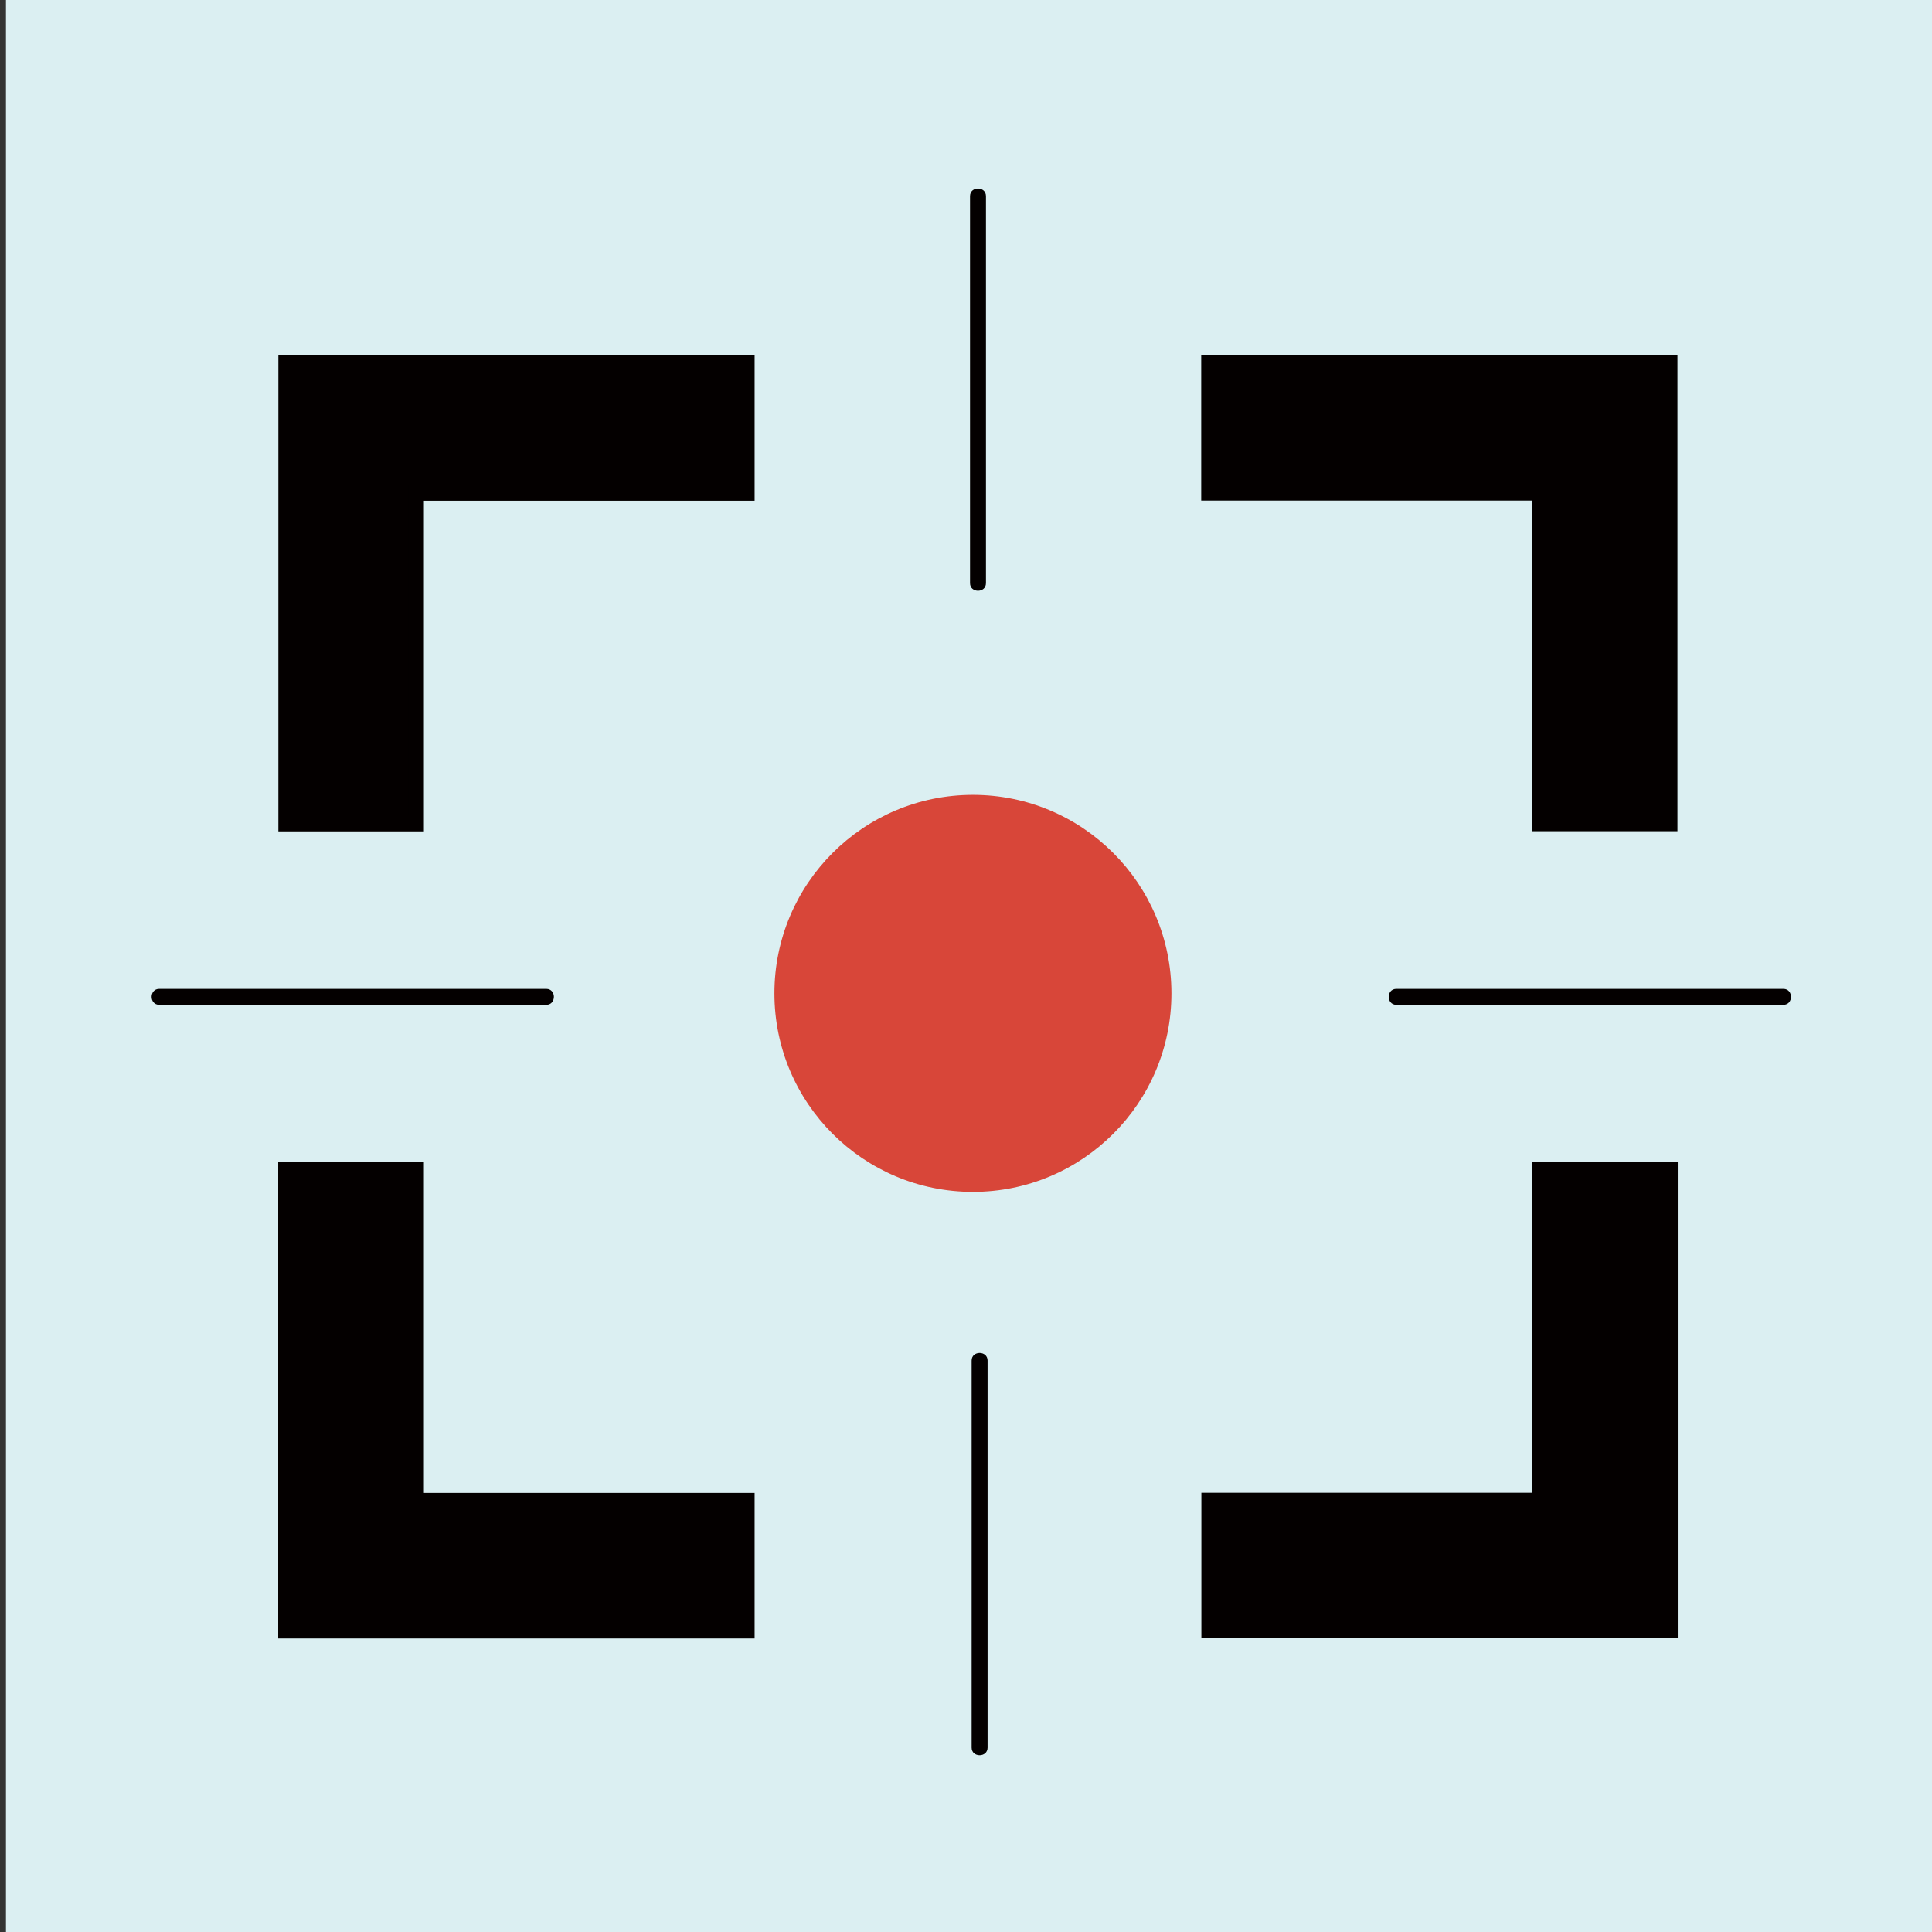 <?xml version="1.0" encoding="UTF-8"?>
<svg id="_レイヤー_1" xmlns="http://www.w3.org/2000/svg" version="1.1" viewBox="0 0 120 120">
  <rect x="0" y="0" width="120" height="120" fill="#333333" stroke="none"/>
  <!-- Generator: Adobe Illustrator 29.1.0, SVG Export Plug-In . SVG Version: 2.1.0 Build 142)  -->
  <defs>
    <style>
      .st0 {
        fill: #d84639;
      }

      .st1 {
        fill: #dbeff2;
      }

      .st2 {
        fill: #040000;
      }
    </style>
  </defs>
  <rect class="st1" x=".37" width="120" height="120"/>
  <g>
    <g>
      <polygon class="st2" points="17.77 51.15 17.77 22.54 46.38 22.54 46.38 30.59 25.83 30.59 25.83 51.15 17.77 51.15"/>
      <path class="st2" d="M45.89,23.02v7.08h-20.54v20.54h-7.08v-27.63h27.63M46.88,22.05h-29.59v29.59h9.04v-20.54h20.54v-9.04h0Z"/>
    </g>
    <g>
      <polygon class="st2" points="95.64 51.15 95.64 30.59 75.1 30.59 75.1 22.54 103.71 22.54 103.71 51.15 95.64 51.15"/>
      <path class="st2" d="M103.22,23.02v27.63h-7.08v-20.54h-20.54v-7.08h27.63M104.2,22.05h-29.59v9.04h20.54v20.54h9.04v-29.59h0Z"/>
    </g>
    <g>
      <polygon class="st2" points="17.77 101.28 17.77 72.67 25.83 72.67 25.83 93.23 46.38 93.23 46.38 101.28 17.77 101.28"/>
      <path class="st2" d="M25.34,73.17v20.54h20.54v7.08h-27.63v-27.63h7.08M26.32,72.18h-9.04v29.59h29.59v-9.04h-20.54v-20.54h0Z"/>
    </g>
    <g>
      <polygon class="st2" points="75.1 101.28 75.1 93.23 95.64 93.23 95.64 72.67 103.71 72.67 103.71 101.28 75.1 101.28"/>
      <path class="st2" d="M103.22,73.17v27.63h-27.63v-7.08h20.54v-20.54h7.08M104.2,72.18h-9.04v20.54h-20.54v9.04h29.59v-29.59h0Z"/>
    </g>
    <circle class="st0" cx="60.43" cy="61.7" r="12.33"/>
    <path class="st2" d="M60.25,12.18v24.04c0,.63.99.63.99,0V12.18c0-.63-.99-.63-.99,0h0Z"/>
    <path class="st2" d="M60.35,84.51v24.04c0,.63.99.63.99,0v-24.04c0-.63-.99-.63-.99,0h0Z"/>
    <path class="st2" d="M33.93,61.42H9.89c-.63,0-.63.99,0,.99h24.04c.63,0,.63-.99,0-.99h0Z"/>
    <path class="st2" d="M110.77,61.42h-24.04c-.63,0-.63.99,0,.99h24.04c.63,0,.63-.99,0-.99h0Z"/>
  </g>
</svg>